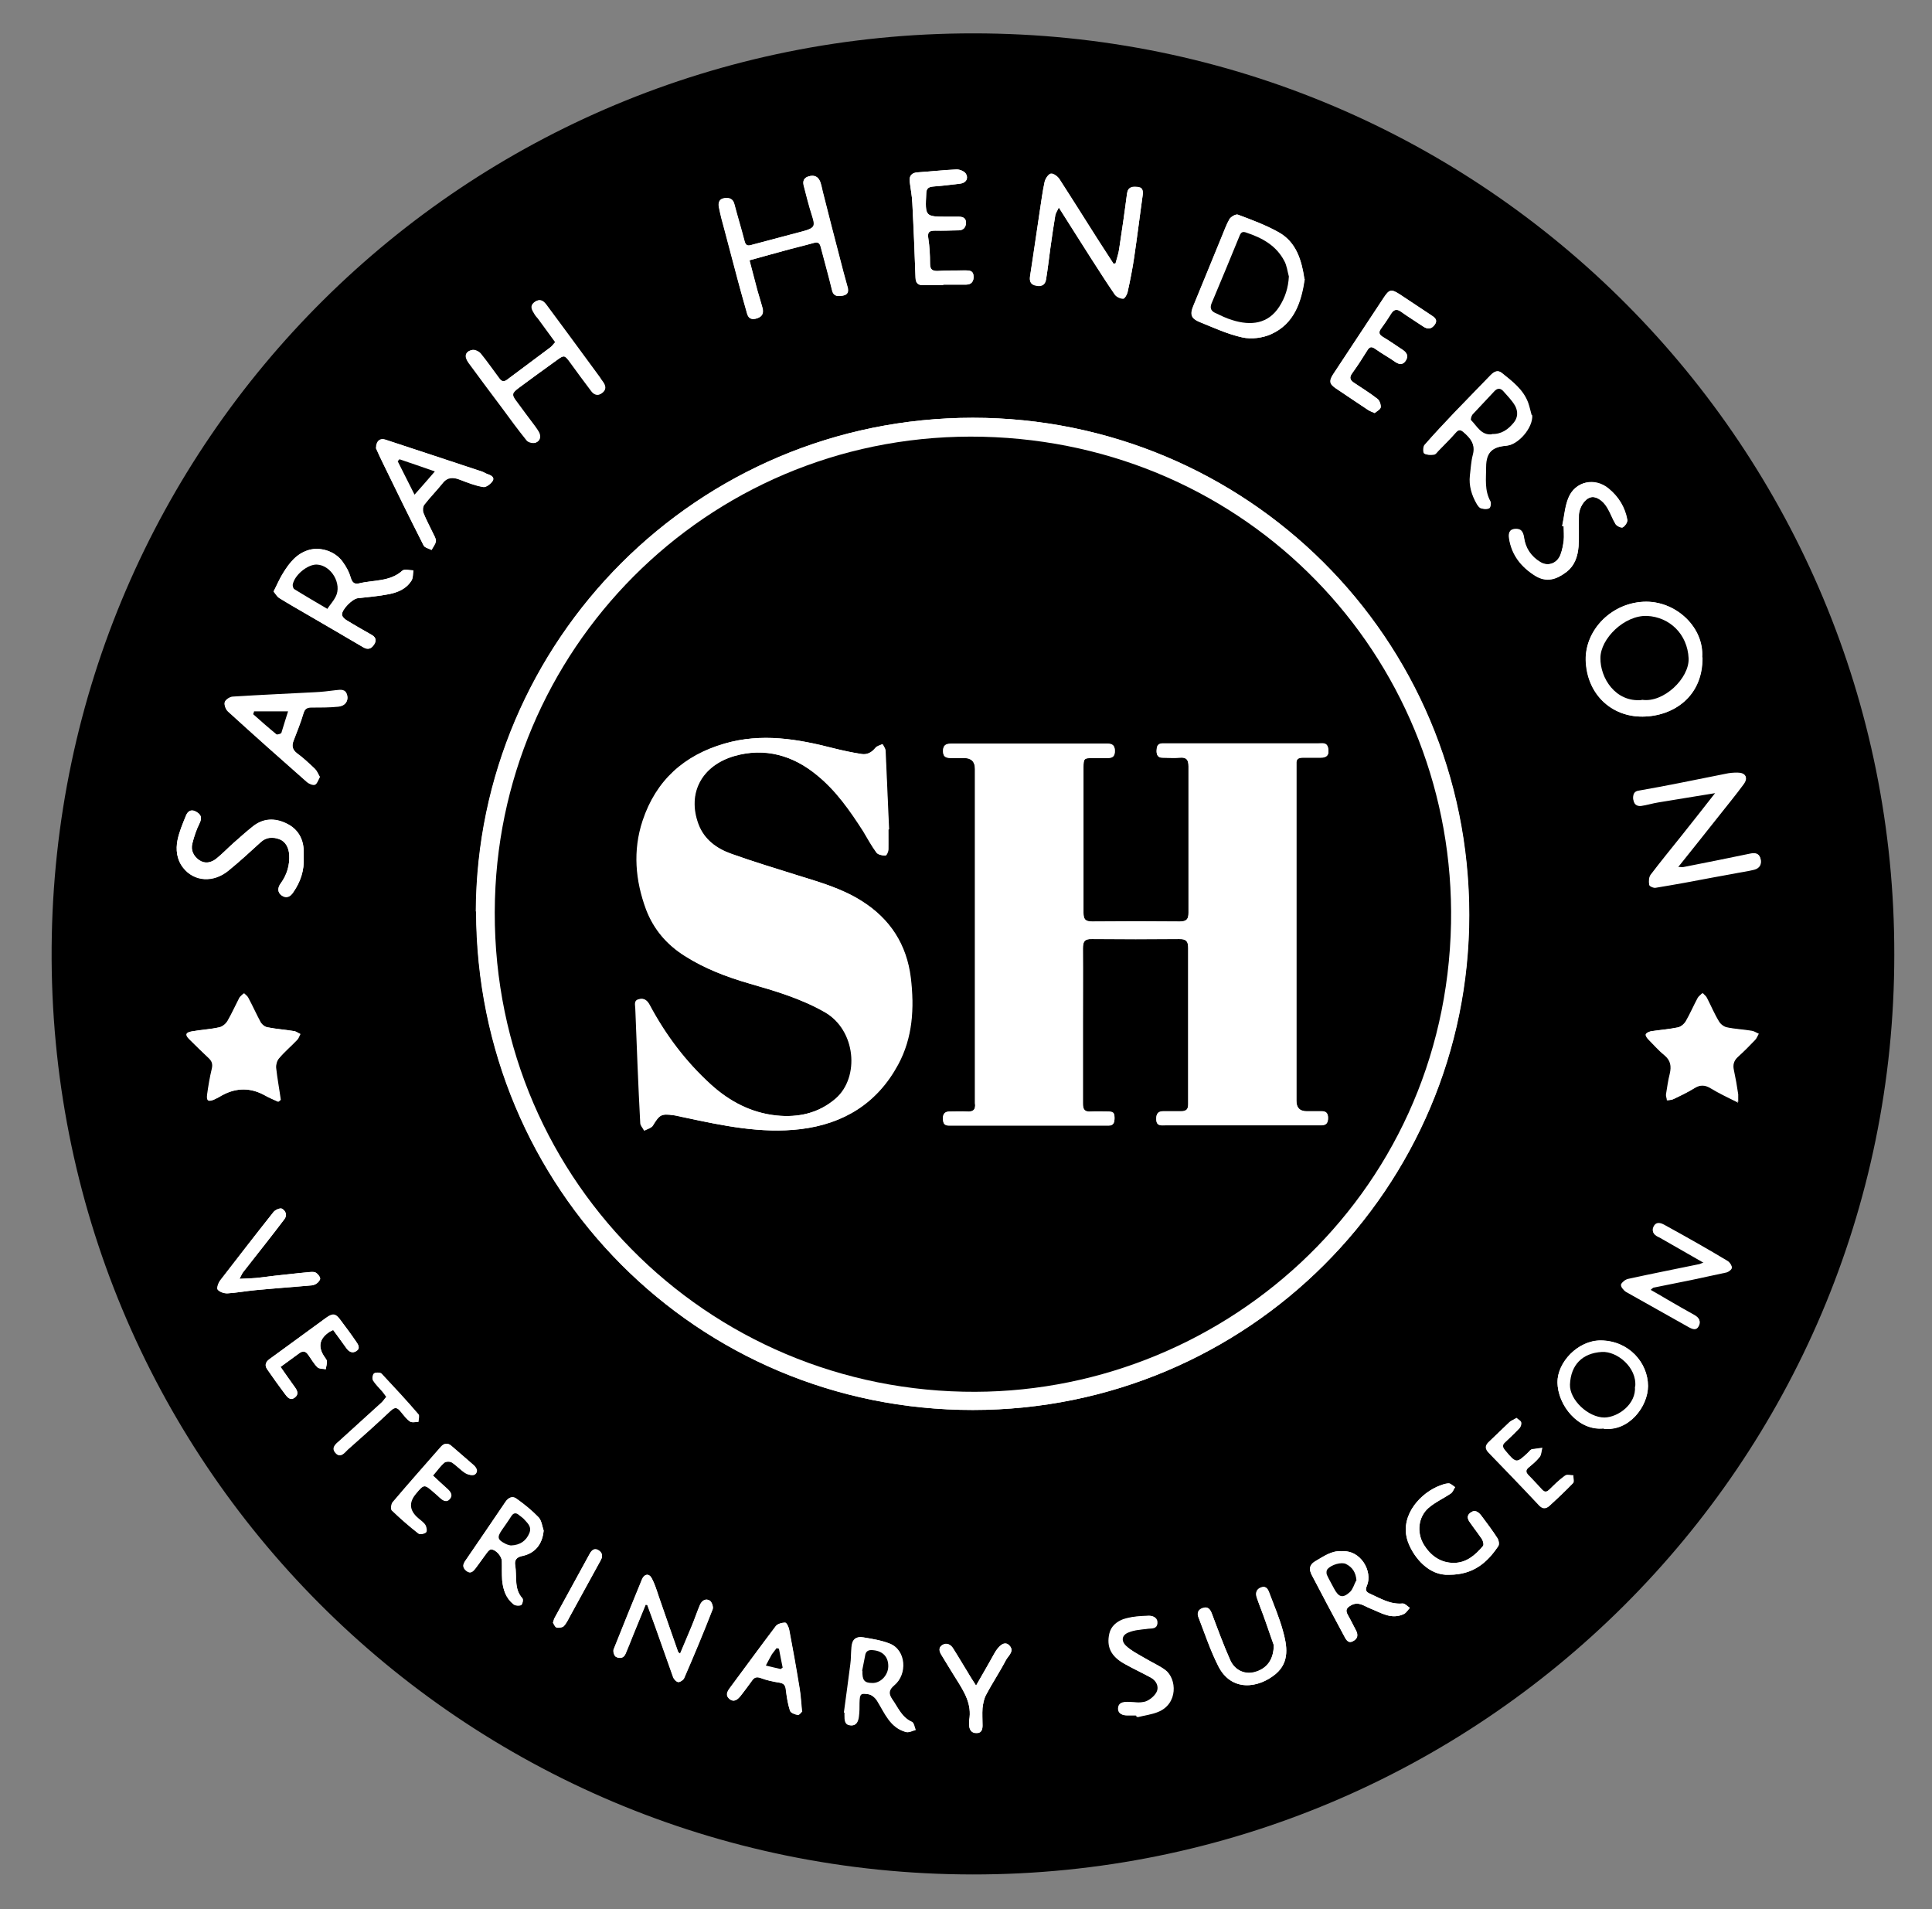 <?xml version="1.0" encoding="UTF-8"?>
<svg id="Layer_1" data-name="Layer 1" xmlns="http://www.w3.org/2000/svg" version="1.1" viewBox="0 0 666 658">
  <rect x="0" y="0" width="666" height="658" fill="#808080" stroke="none"/>
  <defs>
    <style>
      .cls-1 {
        fill: #000;
      }

      .cls-1, .cls-2 {
        stroke-width: 0px;
      }

      .cls-2 {
        fill: #fff;
      }
    </style>
  </defs>
  <circle class="cls-2" cx="335.4" cy="328.8" r="316"/>
  <g>
    <path class="cls-1" d="M653,329.1c0,175.4-142.6,317.2-317.8,317-175.9-.2-318.7-142.4-317.4-319.6C19.1,151.8,160.3,11.4,335.6,11.5c176.8,0,317.7,143.3,317.4,317.6ZM164.1,314.2c.2,95.5,76.3,171.9,171.2,171.8,94.8,0,171.1-76.5,171.1-170.6,0-95.7-77.1-171.4-171.1-171.4-95.1,0-170.9,76.9-171.3,170.2ZM599.2,380.1c0-1.5,0-2.2,0-2.9-.4-2.8-.9-5.6-1.5-8.4-.4-1.8,0-3.2,1.4-4.5,2-1.8,4-3.8,5.9-5.8.6-.6.9-1.5,1.3-2.2-.8-.3-1.6-.9-2.4-1-2.9-.5-5.8-.6-8.6-1.2-1-.2-2.2-1.1-2.7-2-1.6-2.6-2.8-5.5-4.2-8.2-.3-.6-.9-1-1.4-1.6-.5.5-1.1,1-1.5,1.6-1.4,2.7-2.6,5.4-4.1,8-.6,1-1.8,2-2.9,2.2-3,.6-6.1.9-9.1,1.3-.7.1-1.6.5-1.8,1-.2.4.4,1.3.9,1.8,1.8,1.9,3.5,3.8,5.5,5.4,2.2,1.8,2.5,3.9,1.9,6.4-.6,2.3-.9,4.7-1.3,7.1,0,.7.2,1.4.3,2.1.7-.1,1.5-.1,2.1-.4,2.4-1.2,4.8-2.3,7.1-3.7,2.1-1.4,3.8-1.3,6,0,2.8,1.7,5.8,3.1,9.4,4.9ZM95.9,379.7l.7-.6c-.6-3.7-1.2-7.3-1.6-11-.1-1.1.3-2.5,1-3.3,2-2.2,4.3-4.2,6.3-6.4.5-.5.8-1.4,1.1-2-.7-.3-1.4-.9-2.2-1-3-.5-6.1-.7-9.1-1.3-.9-.2-1.9-.9-2.4-1.7-1.6-2.8-2.9-5.6-4.3-8.5-.3-.6-.9-1-1.4-1.5-.5.5-1.1.9-1.5,1.5-1.4,2.7-2.6,5.4-4.1,8-.6,1-1.8,2-2.9,2.2-3.1.7-6.3.8-9.4,1.4-2.2.4-2.4,1.2-.9,2.7,2.2,2.2,4.4,4.3,6.6,6.4,1.2,1.1,1.6,2.1,1.2,3.8-.7,2.9-1.2,5.9-1.6,8.8-.3,2.3.3,2.7,2.5,1.7.9-.4,1.8-.9,2.6-1.4q7.5-4,14.8.1c1.4.8,2.9,1.4,4.4,2.1ZM384.6,90.7c-.2,0-.5.2-.7.2-1.8-2.8-3.7-5.7-5.5-8.5-4.4-6.9-8.7-13.8-13.1-20.6-.6-1-2.1-2.1-3-2-.9.1-1.9,1.7-2.2,2.8-.7,3.4-1.1,6.8-1.7,10.3-1.1,7.4-2.2,14.8-3.3,22.1-.3,1.7,0,2.9,2,3.3,1.9.4,3.2-.2,3.5-2.1.6-3.6,1-7.2,1.5-10.9.5-3.8,1.1-7.6,1.7-11.3.1-.7.6-1.4,1.2-2.6,3.9,6.2,7.5,11.9,11.1,17.5,2.7,4.2,5.3,8.4,8.2,12.5.5.8,1.9,1.3,2.9,1.4.5,0,1.3-1.3,1.5-2.2.9-4,1.7-8.1,2.3-12.2,1.1-7,1.9-14.1,2.9-21.2.2-1.6,0-2.7-1.8-2.8-1.8-.2-3.3,0-3.6,2.3-.8,6.3-1.7,12.6-2.7,19-.2,1.6-.8,3.2-1.2,4.8ZM591.7,273.1c-4.2,5.3-8.1,10.2-11.9,15.1-3.6,4.5-7.2,8.9-10.7,13.5-.6.8-.7,2.3-.5,3.4,0,.4,1.5,1.1,2.2.9,6.7-1.1,13.3-2.3,20-3.6,2.2-.4,4.4-.8,6.6-1.2,2.4-.5,4.9-.8,7.3-1.4,1.9-.5,2.7-1.9,2.2-3.8-.5-1.8-1.8-1.9-3.4-1.6-7.6,1.5-15.2,3.1-22.8,4.6-.6.1-1.2,0-2.3,0,4.9-6.1,9.5-11.9,14.1-17.7,2.9-3.7,5.9-7.3,8.6-11,1.6-2.2.7-3.8-2.1-3.8-1.3,0-2.7.2-4,.4-5.5,1.1-11,2.2-16.5,3.3-4.5.9-8.9,1.7-13.4,2.5-1.7.3-2.1,1.3-2,2.8.1,1.7,1.1,2.5,2.7,2.3,2-.3,3.9-.9,5.8-1.2,6.5-1.1,13-2.1,20.2-3.3ZM258.4,89.7c4.8-1.3,9.3-2.6,13.8-3.8,2.8-.8,5.6-1.4,8.4-2.2,1.4-.4,2,.2,2.3,1.5,1.3,5,2.7,9.9,3.9,14.9.6,2.3,2.2,2,3.7,1.8,1.7-.3,2-1.4,1.6-3-1-3.5-1.9-7-2.8-10.5-1.8-7.1-3.7-14.2-5.5-21.4-.4-1.4-.6-2.9-1.1-4.3-.7-1.8-2-2.5-4-1.9-1.7.5-2,1.7-1.7,3.1.9,3.5,1.8,7.1,2.9,10.5,1,3.3,1.2,4.2-3.1,5.3-5.9,1.6-11.8,3.1-17.7,4.7-1.3.4-2.1.4-2.5-1.3-1.1-4.3-2.4-8.4-3.5-12.7-.5-1.9-1.7-2.3-3.4-2.1-1.9.2-2.2,1.7-1.9,3.2.5,2.6,1.2,5.2,1.9,7.7,1.5,5.7,3,11.3,4.5,17,1.1,4,2.2,8,3.3,11.9.5,1.8,1.6,2.2,3.5,1.6,1.9-.6,2.2-1.8,1.8-3.5-.5-2.1-1.2-4.1-1.8-6.2-.9-3.4-1.8-6.8-2.7-10.3ZM449.7,96.2c-1-6.5-2.8-12.7-8.8-16.1-4.4-2.5-9.3-4.3-14.1-6.1-.7-.3-2.4.7-2.9,1.5-1.1,1.9-1.9,4.1-2.7,6.1-3.3,7.9-6.5,15.9-9.8,23.9-1.2,2.9-.8,4.3,2.2,5.5,4.8,1.9,9.6,4.2,14.7,5.3,3.1.7,7,.2,9.9-1.1,8-3.6,10.4-11,11.6-19ZM586.8,226.6c.7-10.1-8.6-19.1-19.2-19.2-11.7,0-21.2,9.6-20.9,20.1.3,11.6,8.7,19.6,19.6,19.5,10.7-.1,20.8-7,20.6-20.4ZM94.3,203.9c.7.8,1.1,1.7,1.9,2.2,2.9,1.8,5.8,3.5,8.8,5.2,6.7,3.9,13.5,7.8,20.2,11.8,1.6,1,2.8.5,3.8-1,1-1.6.4-2.6-1.1-3.4-2.8-1.6-5.6-3.2-8.4-4.9-.7-.4-1.5-1.2-1.6-1.9-.1-1.8,3.6-5.5,5.4-5.7,3.6-.4,7.3-.7,10.8-1.4,3.1-.6,6-1.8,7.7-4.6.6-.9.5-2.4.7-3.6-1.3,0-3.1-.5-3.8.1-4.4,3.9-10,3.1-15,4.4-1.5.4-2.3-.3-2.8-2-.5-2-1.6-3.9-2.8-5.5-2.6-3.6-7.5-5.1-11.4-4.1-4.4,1.2-6.9,4.4-9.1,8-1.2,1.9-2.1,4.1-3.3,6.4ZM191.4,118c-.6.6-1,1.2-1.6,1.7-5,3.7-10,7.4-15,11.2-1.2.9-2,.4-2.7-.6-2.1-2.8-4.1-5.7-6.3-8.4-.6-.8-2.1-1.5-3-1.3-2.3.5-2.7,2.1-1.1,4.4,3.8,5.2,7.7,10.4,11.6,15.6,2.8,3.7,5.5,7.5,8.4,11.1.6.7,2.3,1.1,3.1.8,1.5-.6,1.8-2.1,1-3.6-.4-.7-.9-1.4-1.4-2.1-2-2.7-4.1-5.4-6.1-8.2-2-2.6-1.9-3,.7-5,4.3-3.2,8.6-6.3,12.9-9.4,2.7-2,2.8-1.9,4.9.8,2.4,3.2,4.8,6.4,7.1,9.6,1,1.3,2.2,1.9,3.6.9,1.6-1.1,1.4-2.5.4-3.9-.4-.5-.8-1.1-1.1-1.6-3.6-4.9-7.2-9.8-10.8-14.7-2.5-3.3-4.9-6.7-7.4-10-1-1.4-2.2-2.6-4.1-1.3-2.1,1.4-.9,2.9,0,4.3.4.6.9,1.2,1.4,1.8,1.9,2.5,3.7,5.1,5.7,7.8ZM528,143.1c-.4-1.4-.7-2.9-1.2-4.3-1.7-4.6-5.5-7.4-9.1-10.3-1.4-1.1-2.6-.3-3.7.8-4.2,4.3-8.4,8.6-12.5,12.9-3.5,3.7-7,7.4-10.3,11.2-.5.6-.6,2.6-.1,2.9.8.6,2.2.5,3.3.4.5,0,1-.8,1.5-1.3,2-2.1,4.1-4.1,6-6.3.9-1,1.6-1.1,2.7-.2,2.4,2.1,4.2,4.3,3.3,7.9-.6,2.3-.7,4.7-1,7.1-.4,3.6.6,6.9,2.4,9.9.3.6.8,1.2,1.4,1.4.9.2,2,.3,2.7,0,.5-.3.7-1.8.4-2.4-2.1-3.8-1.5-7.7-1.5-11.8,0-5.6,2.7-7,7.2-7.4,3.9-.4,9-6.1,8.7-10.5ZM110.3,267.8c-.6-1-1-2.1-1.7-2.8-2-1.9-4-3.8-6.2-5.4-1.6-1.2-1.9-2.6-1.2-4.4,1.2-3.1,2.4-6.2,3.4-9.4.5-1.7,1.3-2.1,2.8-2.1,3.1,0,6.2,0,9.2-.3,2.3-.2,3.5-1.8,3.1-3.7-.5-2.3-2.2-2-4-1.8-2.4.3-4.8.6-7.2.7-9.4.5-18.8.9-28.2,1.5-1,0-2.5,1-2.8,1.8-.3.8.3,2.5,1.1,3.2,9,8.2,18.1,16.3,27.2,24.3.7.6,2.1,1.2,2.8.9.7-.3,1.1-1.6,1.7-2.7ZM104.7,295.6c0-.6,0-1.2,0-1.7,0-4.1-1.6-7.5-5-9.5-4-2.3-8.4-2.7-12.4.4-2.4,1.9-4.7,3.9-7,6-1.9,1.7-3.7,3.6-5.7,5.2-1.8,1.4-4,1.9-6,.5-1.9-1.3-2.9-3.4-2.3-5.7.6-2.4,1.4-4.8,2.5-7,.9-1.9.5-2.9-1.1-3.9-1.8-1.1-3-.2-3.6,1.3-1.1,2.7-2.3,5.5-2.9,8.4-.6,3.3-.3,6.7,1.9,9.5,3.8,4.9,10.5,5.3,15.7,1,3.8-3.1,7.4-6.4,11-9.7,2-1.9,4.3-1.9,6.5-1.1,2.2.8,3.2,3,3.4,5.4.2,3.6-.8,6.9-2.9,9.8-1,1.4-1.3,3.1.3,4.2,1.6,1.1,3,.5,4-1.1,2.5-3.6,3.8-7.5,3.6-11.9ZM129.6,154.4c.8,1.7,1.8,3.9,2.8,6,4.5,9.2,9.1,18.5,13.7,27.7.4.7,1.7,1,2.7,1.5.5-1,1.4-2,1.5-3.1,0-.9-.6-1.9-1-2.7-1.1-2.3-2.4-4.6-3.3-7-.3-.8-.2-2.2.3-2.8,2-2.6,4.3-4.9,6.3-7.4,1.7-2.2,3.7-2.1,6-1.2,2.6,1,5.3,2.1,8,2.5.9.2,2.5-1,3.2-2,.9-1.3-.4-2-1.6-2.4-.7-.2-1.3-.7-2-.9-11.1-3.7-22.2-7.4-33.3-11-1.8-.6-3.2.5-3.2,2.9ZM325.1,98.3c0,0,0-.1,0-.2,2.7,0,5.3,0,8,0,1.8,0,2.7-1.2,2.5-3-.1-1.8-1.5-1.9-2.9-1.9-3.2,0-6.3,0-9.5.2-2,0-2.6-.7-2.6-2.6,0-2.9-.2-5.8-.6-8.7-.3-2.1.4-2.6,2.3-2.6,2.7,0,5.5,0,8.2-.1,1.6,0,2.4-1,2.5-2.6,0-1.7-1.1-2.1-2.5-2.1-1.2,0-2.5,0-3.7,0-8,0-7.9,0-7.5-8.1,0-1.6.7-2.1,2.3-2.3,3.2-.2,6.3-.6,9.4-1,2-.2,3-1.8,1.9-3.5-.5-.8-2-1.4-3.1-1.4-4.5.2-9,.7-13.4,1-2.1.1-3.1,1.2-2.8,3.2.3,2.5.8,4.9.9,7.4.5,8.6.8,17.1,1.1,25.7,0,2,1,2.7,2.8,2.6,2.2,0,4.5,0,6.7,0ZM473.9,142.4c.7-.6,1.9-1.2,2.1-2,.1-.9-.4-2.4-1.1-2.9-2.6-2-5.3-3.7-8-5.5-1.4-.9-1.9-1.8-.7-3.4,1.8-2.5,3.5-5.1,5.1-7.7.8-1.4,1.5-1.6,2.9-.6,2.2,1.6,4.6,2.9,6.9,4.5,1.5,1,2.7.9,3.6-.6.9-1.5.3-2.6-1.1-3.6-2.3-1.5-4.5-3.1-6.9-4.5-1.3-.8-1.5-1.6-.6-2.8,1.2-1.7,2.4-3.4,3.5-5.2,1-1.5,2-1.7,3.5-.6,2.4,1.7,5,3.3,7.5,5,1.6,1.1,3,.9,4.1-.7,1.1-1.7-.3-2.5-1.5-3.3-3.5-2.3-6.9-4.6-10.4-6.9-3.1-2-3.8-1.9-5.8,1.1-5.8,8.7-11.5,17.5-17.3,26.2-1.5,2.3-1.3,3.4.9,5,3.7,2.5,7.4,5,11.2,7.5.5.4,1.2.6,2.2,1ZM222.5,553.1c.2,0,.5,0,.7.1.9,2.5,1.8,4.9,2.7,7.4,2.1,5.8,4.1,11.7,6.2,17.5.3.7,1.1,1.6,1.8,1.7.6,0,1.7-.7,2-1.4,3.4-7.8,6.7-15.7,9.8-23.7.3-.8-.3-2.6-1-3-1.4-.9-2.7.1-3.4,1.6-1,2.4-1.8,4.8-2.8,7.2-1.3,3.2-2.6,6.3-4,9.5-.5-.4-.7-.5-.7-.6-2.3-6.4-4.5-12.8-6.7-19.2-.7-2.1-1.4-4.3-2.4-6.2-.9-1.7-2.6-1.5-3.3.3-3.3,8-6.6,16.1-9.8,24.2-.3.7.2,2.3.8,2.6,1.2.6,2.6.6,3.3-1.1.9-2.1,1.8-4.3,2.6-6.4,1.4-3.5,2.9-7,4.3-10.5ZM568.6,444.6c.8-.5,1.1-1,1.5-1.1,4.3-.9,8.6-1.7,12.9-2.6,4-.8,8.1-1.6,12.1-2.6.7-.2,1.8-1,1.8-1.6,0-.7-.7-1.7-1.4-2.1-3.3-2-6.6-3.9-9.9-5.8-4-2.3-8-4.5-12-6.7-1.3-.7-2.8-1-3.6.7-.7,1.5,0,2.5,1.4,3.2.5.2,1,.5,1.5.8,4.7,2.7,9.4,5.4,14.5,8.3-.8.3-1.2.5-1.5.6-8.2,1.7-16.4,3.3-24.6,5.1-1,.2-2.1,1.1-2.5,1.9-.2.5.9,1.9,1.6,2.3,7.2,4.1,14.5,8.1,21.7,12.2,1.3.7,2.6,1.2,3.4-.4.8-1.5.2-2.6-1.3-3.5-3.1-1.7-6.2-3.5-9.3-5.3-2-1.2-4.1-2.4-6.4-3.7ZM538.5,181.2c.2,0,.4,0,.6.1,0,1.7.1,3.3,0,5-.2,1.6-.6,3.3-1.1,4.8-1.1,3-4.3,4.3-7,2.6-3.2-1.9-5.1-4.8-5.6-8.4-.3-2-1-3.2-3.1-3-2.2.1-2.2,1.9-2,3.3.9,5.7,4.2,9.8,9,12.8,3.9,2.4,7.3,1.2,10.6-1.2,2.9-2.2,4-5.5,4.3-8.9.2-3.5,0-7,.1-10.5,0-2.8,1.9-5.8,4-6.4,1.7-.5,4.1.8,5.8,3.5,1.1,1.8,1.8,3.9,2.9,5.7.4.7,2,1.4,2.5,1.1.8-.5,1.7-1.8,1.5-2.6-.8-4.3-3-7.9-6.4-10.7-4.8-4-11.5-2.6-13.9,3.2-1.2,3-1.4,6.3-2.1,9.5ZM291.1,590.3c0,.5,0,.8,0,1,0,1.5,0,3.3,2,3.4,2.1.2,2.6-1.5,2.8-3.1.2-1.6.2-3.2.2-4.7,0-3,.4-3.5,3.3-2.9,1.1.2,2.4,1.3,3,2.4,2.6,4.2,4.4,9.1,9.8,10.6,1,.3,2.2-.5,3.3-.7-.4-1-.6-2.5-1.3-2.8-3.5-1.6-4.7-5-6.8-7.8-1.4-1.9-1.3-3.2.7-4.8,4.6-3.8,4.1-12.2-1.6-14.4-2.8-1.1-5.9-1.6-8.9-2.1-2.7-.4-3.9.7-4.1,3.4-.2,2-.1,4-.4,6-.7,5.6-1.5,11.2-2.2,16.5ZM552.8,492.4c8.8,1,15.3-7.7,15.3-14.7,0-8-6.6-15.6-16.3-15.7-7.9,0-15,7.6-14.9,14.4,0,7.9,7.2,16.9,15.9,15.9ZM187.4,527.6c-.5-1.5-.7-3.4-1.7-4.5-2.3-2.4-5-4.5-7.7-6.5-1.4-1-2.8-.3-3.8,1.2-4.6,6.8-9.3,13.6-13.9,20.4-1,1.4-.7,2.4.6,3.4,1.4,1,2.2,0,2.9-.8,1.4-1.8,2.7-3.8,4.1-5.6.4-.5.9-1.1,1.4-1.1,1.6,0,3.7,2.3,3.7,4.1,0,2.2,0,4.3.1,6.5.3,3.2,1.3,6.2,3.9,8.3.6.5,1.9.6,2.6.3.5-.2.9-1.9.5-2.3-3.1-3.4-1.9-7.6-2.5-11.4-.3-1.7.4-2.8,2.3-3.2,4.5-.9,7-4,7.5-8.7ZM462.4,534.7c-3.3-.3-6.1,1.8-9.1,3.5-2,1.2-2.1,2.8-1.1,4.7,3.7,7,7.4,14.1,11.2,21.1.6,1.1,1.3,2.6,3,1.7,1.6-.9,1.8-2.2,1-3.8-.9-1.8-1.8-3.5-2.8-5.3-.9-1.6-.4-2.5,1.2-3.3,2.6-1.4,4.5.3,6.5,1.1,3.8,1.5,7.4,4,11.7,1.9.8-.4,1.3-1.4,2-2.1-.8-.5-1.7-1.6-2.5-1.5-4.3.4-7.7-1.8-11.3-3.4-1.4-.6-1.7-1.2-1-2.7,2.1-4.9-2.1-12.5-8.8-11.9ZM499.6,542.8c8.3,0,13.1-4.2,16.9-9.9.4-.6.2-2-.3-2.7-1.7-2.7-3.6-5.2-5.5-7.7-1-1.3-2.2-2.3-3.8-1.1-1.7,1.3-.7,2.7.2,3.9,1.2,1.8,2.6,3.4,3.8,5.3.4.6.7,1.9.3,2.3-2.6,3.1-5.7,5.8-10,5.8-4.6,0-8-2.5-10.4-6.3-2.5-4.2-1.9-9.5,1.6-12.6,2.3-2,5.2-3.3,7.7-5,.7-.5,1-1.5,1.5-2.2-.8-.5-1.6-1.4-2.3-1.3-1.4.1-2.7.7-4,1.2-6.5,2.9-13.3,10.9-9.7,19.6,1.9,4.7,6.9,11.1,14,10.7ZM276.5,589.9c-.3-3-.4-5.4-.8-7.8-1.1-6.8-2.3-13.5-3.6-20.3-.2-.9-.9-2.4-1.4-2.5-1,0-2.6.4-3.2,1.2-5.4,7.1-10.6,14.3-15.9,21.4-.9,1.3-1.5,2.6-.1,3.7,1.6,1.3,2.8.2,3.8-1,1.3-1.7,2.6-3.4,3.9-5.2.8-1.2,1.6-1.5,3.1-1,2.1.8,4.3,1.2,6.5,1.6,1.7.3,2.1,1.1,2.2,2.7.2,2.4.6,4.8,1.4,7,.2.7,1.7,1.3,2.7,1.4.5,0,1.2-1,1.5-1.2ZM439.1,567c0,5.2-2.5,8.3-6.6,9.4-3.3.9-6.8-.6-8.4-4.1-2.3-5.3-4.3-10.7-6.4-16.2-.6-1.5-1.4-2.3-3-1.8-1.5.5-2.2,1.7-1.6,3.1,2.2,5.7,4.2,11.6,6.9,17,4.5,8.8,13.8,7.6,19.8,2.6,4.8-4.1,3.9-9.7,2.4-15-1.2-4.4-3-8.6-4.6-12.8-.5-1.3-1.1-2.6-2.8-2-1.8.6-2.1,2-1.5,3.7.9,2.6,2,5.2,2.9,7.9,1.1,3.2,2.2,6.4,2.9,8.3ZM82.5,440.8c.6-1.1.8-1.6,1.1-2.1,2.6-3.4,5.3-6.8,8-10.2,2.1-2.8,4.3-5.5,6.4-8.3,1.1-1.4.4-2.9-.9-3.6-.6-.3-2.2.4-2.8,1.1-6.2,7.8-12.3,15.7-18.4,23.6-.7.9-1.3,2.7-.9,3.2.6.8,2.2,1.4,3.4,1.3,3.2-.2,6.4-.8,9.6-1.1,6.3-.6,12.6-1.1,18.8-1.6.8,0,1.7-.3,2.3-.7.6-.4,1.3-1.3,1.2-1.8-.1-.7-.9-1.6-1.6-2-.7-.3-1.6-.2-2.4-.1-3.8.4-7.6.8-11.4,1.2-2.2.3-4.4.6-6.7.8-1.8.2-3.5.2-5.8.3ZM391.7,591.3c0,.2,0,.3.1.5,2.4-.6,4.9-.9,7.1-1.8,7-2.8,6.6-11.5,2.5-14.5-2.1-1.5-4.6-2.6-6.9-4-2.3-1.4-4.7-2.6-6.6-4.3-1.8-1.7-1.4-3.6.8-4.6,2.1-.9,4.6-1,6.9-1.3,1.4-.2,2.9,0,3.1-1.8.2-1.9-1.3-2.6-2.7-2.6-3,.1-6,.3-8.8,1.2-2.1.8-4.2,2.3-4.8,5-1,4.5.5,7.8,5.2,10.4,3,1.7,6.1,3.1,9,4.7,2,1.1,3,3.1,2.1,5-.7,1.4-2.4,2.8-3.9,3.3-1.9.6-4.1.2-6.1.1-1.7,0-3.2.3-3.3,2.2-.1,1.8,1.3,2.3,2.8,2.4,1.1,0,2.2,0,3.2,0ZM114.8,458.4c1.6,2.1,3,4.1,4.5,6.2.9,1.3,2.1,2.1,3.6,1.1,1.5-1,.5-2.2-.2-3.3-1.7-2.5-3.5-4.9-5.3-7.3-1.7-2.2-2.7-2.4-5-.8-6.5,4.7-13,9.5-19.6,14.3-1.3,1-1.6,2.1-.7,3.4,2,2.9,4,5.7,6.1,8.5.8,1.1,1.9,2.5,3.5,1.2,1.5-1.2.7-2.5-.2-3.7-1.6-2.2-3.1-4.4-4.8-6.8,2.3-1.7,4.3-3.1,6.3-4.6,1.4-1.1,2.4-.9,3.3.5,1,1.4,1.9,3,3.1,4.2.6.6,1.9.5,2.9.7.1-.9.4-1.8.4-2.7,0-.5-.5-1-.8-1.5q-3.6-5.2,1.7-8.7c.3-.2.6-.3,1.2-.6ZM149.2,508.5c1.4-1.6,2.4-3.1,3.8-4.3.6-.5,2-.5,2.7-.1,1.7,1.1,3,2.6,4.7,3.7.9.5,2.6.9,3.2.4,1.3-1.1.4-2.4-.7-3.4-2.4-2.2-4.9-4.2-7.4-6.4-1.2-1.1-2.4-1-3.5.2-5.6,6.4-11.2,12.7-16.7,19.2-.5.6-.7,2.4-.3,2.8,2.9,2.8,6,5.5,9.2,8,.5.4,2.1,0,2.5-.4.4-.5.2-1.9-.2-2.5-.6-.9-1.7-1.6-2.5-2.4q-4.6-3.9-.8-8.4c2.9-3.4,3-3.4,6.4-.4.6.5,1.3,1.1,1.9,1.7,1,.9,2.3,1.8,3.4.5,1.1-1.3.3-2.5-.8-3.5-1.6-1.5-3.3-3-5.1-4.7ZM522.5,488.9c-.8.5-1.5.8-2,1.2-2.4,2.3-4.8,4.6-7.2,6.9-1.2,1.1-1.2,2.3,0,3.4,5.9,6.1,11.7,12.3,17.6,18.4,1.1,1.1,2.2,1.2,3.3.2,2.7-2.5,5.5-5.1,8.1-7.8.5-.5,0-1.8.1-2.7-.9,0-2.1-.4-2.7,0-1.9,1.4-3.6,3.2-5.4,4.8-.9.9-1.7,1.2-2.7.1-1.6-1.7-3.1-3.4-4.8-5.1-.9-1-.7-1.7.2-2.5,1.3-1.1,2.7-2.3,3.8-3.6.6-.8.6-2.1.9-3.2-1.2.2-2.4.3-3.6.5-.3,0-.6.5-.9.8-4.4,4.2-4.5,4.2-8.4-.5-.9-1.1-.9-1.8.1-2.7,1.7-1.6,3.4-3.2,5-4.9.4-.5.7-1.4.5-2-.2-.6-1-.9-1.6-1.5ZM336.5,581c-1.2-1.8-2-3-2.7-4.3-1.7-2.8-3.4-5.7-5.2-8.5-.9-1.5-2.4-2.1-3.8-1.2-1.4.9-.9,2.3-.2,3.5,1.7,2.7,3.3,5.5,5.1,8.3,2.7,4.3,5.4,8.6,4.4,14.1,0,.6,0,1.2,0,1.7,0,1.5.7,2.6,2.4,2.7,1.8,0,2.2-1.2,2.2-2.6,0-2-.1-4,0-6,.2-1.6.5-3.3,1.3-4.7,2.2-4,4.7-7.8,6.8-11.9.8-1.5,3.2-3.2.9-5.2-1.4-1.2-3.3,0-5,3.1-1.9,3.5-3.9,6.9-6.2,10.9ZM133.2,481.6c-.7.8-1.2,1.4-1.7,2-4.7,4.3-9.5,8.6-14.2,12.9-1.3,1.2-3.1,2.5-1.5,4.3,1.6,1.9,3,0,4.1-1.1,5-4.4,9.9-8.8,14.8-13.4,1.6-1.5,2.4-1.1,3.6.3,1,1.2,2,2.5,3.2,3.4.6.5,1.9.1,2.8.1,0-.9.4-2.1,0-2.6-4.1-4.8-8.4-9.4-12.7-14-.4-.5-2.1-.5-2.5-.1-.5.4-.7,1.9-.3,2.5.8,1.4,2.1,2.5,3.2,3.8.5.5.9,1.1,1.4,1.9ZM190.6,559.3c.3.5.7,1.5,1.2,1.7.7.2,2,0,2.5-.4.9-.9,1.5-2.2,2.1-3.3,3.6-6.5,7.1-13,10.7-19.5.8-1.5.5-2.6-.8-3.4-1.3-.8-2.3-.1-3,1.2-4,7.4-8.1,14.7-12.1,22.1-.2.4-.3.9-.6,1.7Z"/>
    <path class="cls-2" d="M164.1,314.2c.4-93.3,76.3-170.2,171.3-170.2,94,0,171.1,75.6,171.1,171.4,0,94.1-76.4,170.6-171.1,170.6-95,0-171-76.4-171.2-171.8ZM332.1,479.7c87.7,1.9,166.4-66.6,168.1-161.5,1.6-88.9-66.3-163.2-157.1-167.5-92.5-4.5-167.5,66.4-172.3,154.9-5.2,95.2,68.8,172.3,161.3,174.1Z"/>
    <path class="cls-2" d="M599.2,380.1c-3.6-1.8-6.6-3.2-9.4-4.9-2.1-1.3-3.8-1.4-6,0-2.2,1.4-4.7,2.6-7.1,3.7-.6.3-1.4.3-2.1.4,0-.7-.4-1.4-.3-2.1.4-2.4.7-4.8,1.3-7.1.6-2.6.3-4.6-1.9-6.4-2-1.6-3.7-3.6-5.5-5.4-.5-.5-1.1-1.4-.9-1.8.2-.5,1.1-.9,1.8-1,3-.5,6.1-.7,9.1-1.3,1.1-.2,2.3-1.2,2.9-2.2,1.5-2.6,2.7-5.4,4.1-8,.3-.6,1-1,1.5-1.6.5.5,1.1,1,1.4,1.6,1.4,2.7,2.7,5.6,4.2,8.2.5.9,1.7,1.8,2.7,2,2.8.6,5.8.8,8.6,1.2.8.1,1.6.6,2.4,1-.4.7-.7,1.6-1.3,2.2-1.9,2-3.8,4-5.9,5.8-1.4,1.3-1.8,2.6-1.4,4.5.6,2.8,1,5.6,1.5,8.4.1.7,0,1.4,0,2.9Z"/>
    <path class="cls-2" d="M95.9,379.7c-1.5-.7-3-1.3-4.4-2.1q-7.4-4.1-14.8-.1c-.9.5-1.7,1-2.6,1.4-2.2,1-2.8.6-2.5-1.7.4-3,.9-5.9,1.6-8.8.4-1.6,0-2.7-1.2-3.8-2.3-2.1-4.5-4.2-6.6-6.4-1.5-1.6-1.3-2.4.9-2.7,3.1-.5,6.3-.7,9.4-1.4,1.1-.2,2.3-1.2,2.9-2.2,1.5-2.6,2.7-5.4,4.1-8,.3-.6,1-1,1.5-1.5.5.5,1.1.9,1.4,1.5,1.5,2.8,2.8,5.7,4.3,8.5.5.8,1.5,1.6,2.4,1.7,3,.6,6.1.8,9.1,1.3.8.1,1.4.7,2.2,1-.4.7-.6,1.5-1.1,2-2.1,2.2-4.4,4.1-6.3,6.4-.7.8-1.1,2.2-1,3.3.4,3.7,1.1,7.3,1.6,11l-.7.6Z"/>
    <path class="cls-2" d="M384.6,90.7c.4-1.6,1-3.2,1.2-4.8.9-6.3,1.9-12.6,2.7-19,.3-2.4,1.8-2.5,3.6-2.3,1.8.2,2,1.2,1.8,2.8-1,7.1-1.9,14.1-2.9,21.2-.6,4.1-1.4,8.1-2.3,12.2-.2.8-1,2.2-1.5,2.2-1,0-2.3-.6-2.9-1.4-2.8-4.1-5.5-8.3-8.2-12.5-3.6-5.7-7.2-11.3-11.1-17.5-.6,1.2-1,1.9-1.2,2.6-.6,3.8-1.2,7.5-1.7,11.3-.5,3.6-.9,7.2-1.5,10.9-.3,1.9-1.6,2.5-3.5,2.1-2-.4-2.2-1.6-2-3.3,1.2-7.4,2.2-14.8,3.3-22.1.5-3.4.9-6.9,1.7-10.3.2-1.1,1.3-2.7,2.2-2.8.9-.1,2.4,1,3,2,4.5,6.8,8.7,13.8,13.1,20.6,1.8,2.8,3.6,5.7,5.5,8.5.2,0,.5-.2.7-.2Z"/>
    <path class="cls-2" d="M591.7,273.1c-7.2,1.2-13.7,2.2-20.2,3.3-1.9.3-3.8,1-5.8,1.2-1.5.2-2.5-.6-2.7-2.3-.1-1.5.3-2.6,2-2.8,4.5-.8,8.9-1.6,13.4-2.5,5.5-1.1,11-2.2,16.5-3.3,1.3-.3,2.6-.4,4-.4,2.8,0,3.7,1.6,2.1,3.8-2.7,3.8-5.7,7.4-8.6,11-4.6,5.8-9.2,11.6-14.1,17.7,1.1,0,1.7.2,2.3,0,7.6-1.5,15.2-3,22.8-4.6,1.5-.3,2.9-.2,3.4,1.6.5,1.9-.3,3.4-2.2,3.8-2.4.6-4.9.9-7.3,1.4-2.2.4-4.4.8-6.6,1.2-6.7,1.2-13.3,2.5-20,3.6-.7.1-2.2-.5-2.2-.9-.2-1.1-.1-2.6.5-3.4,3.5-4.6,7.1-9,10.7-13.5,3.9-4.9,7.7-9.7,11.9-15.1Z"/>
    <path class="cls-2" d="M258.4,89.7c.9,3.5,1.8,6.9,2.7,10.3.6,2.1,1.2,4.1,1.8,6.2.4,1.6,0,2.8-1.8,3.5-1.8.6-2.9.2-3.5-1.6-1.2-4-2.3-7.9-3.3-11.9-1.5-5.7-3-11.3-4.5-17-.7-2.6-1.4-5.1-1.9-7.7-.3-1.5,0-2.9,1.9-3.2,1.6-.2,2.9.1,3.4,2.1,1.1,4.2,2.4,8.4,3.5,12.7.4,1.6,1.2,1.7,2.5,1.3,5.9-1.6,11.8-3.1,17.7-4.7,4.3-1.2,4.2-2.1,3.1-5.3-1.1-3.5-2-7-2.9-10.5-.4-1.4,0-2.6,1.7-3.1,2-.6,3.3.1,4,1.9.5,1.4.7,2.9,1.1,4.3,1.8,7.1,3.6,14.3,5.5,21.4.9,3.5,1.8,7,2.8,10.5.5,1.6.1,2.7-1.6,3-1.5.2-3.2.5-3.7-1.8-1.2-5-2.6-9.9-3.9-14.9-.3-1.3-.9-1.9-2.3-1.5-2.8.8-5.6,1.5-8.4,2.2-4.5,1.2-9.1,2.5-13.8,3.8Z"/>
    <path class="cls-2" d="M449.7,96.2c-1.2,7.9-3.6,15.4-11.6,19-2.9,1.3-6.8,1.8-9.9,1.1-5-1.1-9.8-3.3-14.7-5.3-2.9-1.2-3.4-2.6-2.2-5.5,3.3-7.9,6.5-15.9,9.8-23.9.9-2.1,1.6-4.2,2.7-6.1.5-.8,2.2-1.8,2.9-1.5,4.8,1.8,9.6,3.6,14.1,6.1,6,3.4,7.9,9.5,8.8,16.1ZM444.3,95.3c-.5-1.8-.7-3.8-1.6-5.4-2.8-5.2-7.5-7.9-13-9.7-1.4-.4-1.9-.1-2.4,1.1-3.2,7.8-6.4,15.6-9.7,23.4-.7,1.6,0,2.6,1.4,3.2,1.9.8,3.8,1.8,5.7,2.4,6.6,2,12.5,1.3,16.3-4.6,2-3.1,3.1-6.6,3.3-10.4Z"/>
    <path class="cls-2" d="M586.8,226.6c.2,13.3-9.9,20.3-20.6,20.4-10.9.1-19.3-7.9-19.6-19.5-.2-10.5,9.2-20.1,20.9-20.1,10.6,0,19.9,9.1,19.2,19.2ZM565.9,241.3c7.4,1.2,16.4-7.5,16.1-14.3-.4-8.4-6.4-14.3-14.3-14.6-7.8-.4-16.1,7.9-16.1,14.5,0,6.8,5.2,15.3,14.2,14.5Z"/>
    <path class="cls-2" d="M94.3,203.9c1.2-2.4,2.1-4.5,3.3-6.4,2.2-3.5,4.7-6.8,9.1-8,3.9-1,8.8.5,11.4,4.1,1.2,1.7,2.2,3.6,2.8,5.5.5,1.7,1.3,2.3,2.8,2,5.1-1.2,10.7-.5,15-4.4.7-.7,2.5-.1,3.8-.1-.2,1.2,0,2.6-.7,3.6-1.8,2.7-4.7,4-7.7,4.6-3.6.7-7.2,1-10.8,1.4-1.8.2-5.6,3.9-5.4,5.7,0,.7.9,1.5,1.6,1.9,2.7,1.7,5.6,3.3,8.4,4.9,1.5.8,2,1.9,1.1,3.4-.9,1.5-2.1,2-3.8,1-6.7-3.9-13.5-7.9-20.2-11.8-2.9-1.7-5.9-3.4-8.8-5.2-.7-.5-1.2-1.4-1.9-2.2ZM112.9,209.9c1.1-1.6,2.1-2.8,2.9-4.2,2.4-4.4-1.5-10.9-6.5-11.1-3.2-.1-7.9,3.7-8.3,7,0,.5.2,1.3.6,1.5,3.7,2.3,7.5,4.5,11.4,6.8Z"/>
    <path class="cls-2" d="M191.4,118c-2-2.7-3.8-5.2-5.7-7.8-.4-.6-1-1.1-1.4-1.8-.8-1.4-2-2.8,0-4.3,2-1.3,3.1-.1,4.1,1.3,2.5,3.3,5,6.7,7.4,10,3.6,4.9,7.2,9.8,10.8,14.7.4.5.8,1.1,1.1,1.6,1,1.4,1.2,2.8-.4,3.9-1.4,1-2.7.4-3.6-.9-2.4-3.2-4.8-6.4-7.1-9.6-2-2.8-2.2-2.8-4.9-.8-4.3,3.1-8.6,6.2-12.9,9.4-2.7,2-2.7,2.3-.7,5,2,2.7,4.1,5.5,6.1,8.2.5.7,1,1.3,1.4,2.1.8,1.5.5,3-1,3.6-.8.3-2.5,0-3.1-.8-2.9-3.6-5.7-7.4-8.4-11.1-3.9-5.2-7.8-10.4-11.6-15.6-1.6-2.2-1.2-3.9,1.1-4.4.9-.2,2.4.5,3,1.3,2.2,2.7,4.2,5.6,6.3,8.4.7,1,1.5,1.4,2.7.6,5-3.7,10-7.4,15-11.2.6-.4,1-1,1.6-1.7Z"/>
    <path class="cls-2" d="M528,143.1c.3,4.5-4.8,10.2-8.7,10.5-4.5.4-7.2,1.8-7.2,7.4,0,4.1-.7,8,1.5,11.8.3.6,0,2.1-.4,2.4-.6.4-1.8.3-2.7,0-.5-.1-1-.8-1.4-1.4-1.8-3.1-2.8-6.4-2.4-9.9.3-2.4.4-4.8,1-7.1,1-3.6-.8-5.8-3.3-7.9-1.1-.9-1.7-.9-2.7.2-1.9,2.2-4,4.2-6,6.3-.5.5-.9,1.2-1.5,1.3-1.1.1-2.5.1-3.3-.4-.4-.3-.4-2.3.1-2.9,3.3-3.8,6.8-7.5,10.3-11.2,4.1-4.3,8.4-8.6,12.5-12.9,1.1-1.1,2.3-1.9,3.7-.8,3.6,2.9,7.4,5.7,9.1,10.3.5,1.4.8,2.8,1.2,4.3ZM514.3,149.7c3.3.2,5.5-1.6,7.5-3.9,1.5-1.8,1.5-4,.5-5.8-1.1-1.9-2.7-3.6-4.2-5.2-1-1.1-2-.9-3,.2-2.5,2.7-5.1,5.3-7.5,8-.4.5-.8,1.6-.5,1.9,2.1,2.1,3.5,5.3,7.2,4.9Z"/>
    <path class="cls-2" d="M110.3,267.8c-.6,1.1-1,2.4-1.7,2.7-.7.3-2.1-.3-2.8-.9-9.1-8-18.2-16.1-27.2-24.3-.8-.7-1.4-2.3-1.1-3.2.3-.9,1.8-1.8,2.8-1.8,9.4-.6,18.8-1,28.2-1.5,2.4-.1,4.8-.4,7.2-.7,1.7-.2,3.4-.4,4,1.8.4,1.9-.8,3.5-3.1,3.7-3.1.3-6.2.3-9.2.3-1.5,0-2.3.4-2.8,2.1-.9,3.2-2.2,6.2-3.4,9.4-.7,1.8-.4,3.1,1.2,4.4,2.2,1.7,4.2,3.5,6.2,5.4.7.7,1.1,1.7,1.7,2.8ZM87.5,245.2c0,.3-.2.6-.3.9,2.7,2.3,5.3,4.7,8,6.9.3.2,1.6-.1,1.7-.5.9-2.4,1.6-4.9,2.3-7.4h-11.8Z"/>
    <path class="cls-2" d="M104.7,295.6c.2,4.4-1.1,8.3-3.6,11.9-1.1,1.5-2.5,2.2-4,1.1-1.6-1.1-1.4-2.8-.3-4.2,2.1-2.9,3.1-6.2,2.9-9.8-.1-2.4-1.2-4.6-3.4-5.4-2.2-.8-4.5-.8-6.5,1.1-3.6,3.3-7.2,6.6-11,9.7-5.2,4.3-11.9,3.9-15.7-1-2.2-2.8-2.6-6.2-1.9-9.5.6-2.9,1.8-5.7,2.9-8.4.6-1.5,1.8-2.4,3.6-1.3,1.7,1,2,2.1,1.1,3.9-1.1,2.2-1.9,4.6-2.5,7-.6,2.3.4,4.3,2.3,5.7,2,1.4,4.2,1,6-.5,2-1.6,3.8-3.5,5.7-5.2,2.3-2,4.6-4.1,7-6,4-3.1,8.4-2.7,12.4-.4,3.4,2,5.1,5.4,5,9.5,0,.6,0,1.2,0,1.7Z"/>
    <path class="cls-2" d="M129.6,154.4c0-2.4,1.4-3.5,3.2-2.9,11.1,3.7,22.2,7.3,33.3,11,.7.2,1.3.7,2,.9,1.2.4,2.5,1.1,1.6,2.4-.7,1-2.2,2.2-3.2,2-2.7-.5-5.4-1.5-8-2.5-2.3-.9-4.3-1-6,1.2-2,2.5-4.3,4.9-6.3,7.4-.5.6-.6,2-.3,2.8,1,2.4,2.2,4.6,3.3,7,.4.9,1.1,1.9,1,2.7-.1,1.1-1,2-1.5,3.1-.9-.5-2.3-.7-2.7-1.5-4.7-9.2-9.2-18.4-13.7-27.7-1.1-2.2-2.1-4.3-2.8-6ZM149.9,162.5c-4.5-1.5-8.4-2.9-12.2-4.2-.2.2-.4.5-.6.7,1.8,3.7,3.7,7.3,5.8,11.5,2.5-2.8,4.5-5.2,7-8Z"/>
    <path class="cls-2" d="M325.1,98.3c-2.2,0-4.5,0-6.7,0-1.8,0-2.7-.6-2.8-2.6-.3-8.6-.7-17.1-1.1-25.7-.1-2.5-.6-4.9-.9-7.4-.2-2.1.8-3.1,2.8-3.2,4.5-.3,8.9-.8,13.4-1,1,0,2.5.6,3.1,1.4,1.1,1.7,0,3.3-1.9,3.5-3.1.4-6.3.7-9.4,1-1.5.1-2.2.7-2.3,2.3-.4,8.1-.4,8.1,7.5,8.1,1.2,0,2.5,0,3.7,0,1.4,0,2.5.4,2.5,2.1,0,1.6-.9,2.5-2.5,2.6-2.7,0-5.5.2-8.2.1-2,0-2.7.5-2.3,2.6.5,2.9.6,5.8.6,8.7,0,1.9.6,2.7,2.6,2.6,3.2-.2,6.3-.1,9.5-.2,1.4,0,2.8,0,2.9,1.9.1,1.8-.7,3-2.5,3-2.7,0-5.3,0-8,0,0,0,0,.1,0,.2Z"/>
    <path class="cls-2" d="M473.9,142.4c-1-.5-1.6-.7-2.2-1-3.7-2.5-7.5-5-11.2-7.5-2.3-1.5-2.5-2.6-.9-5,5.8-8.7,11.5-17.5,17.3-26.2,2-3.1,2.7-3.2,5.8-1.1,3.5,2.3,6.9,4.6,10.4,6.9,1.2.8,2.6,1.6,1.5,3.3-1,1.6-2.4,1.9-4.1.7-2.5-1.7-5-3.2-7.5-5-1.5-1.1-2.5-.9-3.5.6-1.1,1.8-2.2,3.5-3.5,5.2-.9,1.2-.7,2,.6,2.8,2.3,1.4,4.6,3,6.9,4.5,1.4.9,2,2,1.1,3.6-.9,1.5-2.1,1.6-3.6.6-2.2-1.6-4.7-2.9-6.9-4.5-1.4-1-2.1-.8-2.9.6-1.6,2.6-3.3,5.2-5.1,7.7-1.2,1.6-.7,2.5.7,3.4,2.7,1.8,5.5,3.5,8,5.5.7.6,1.2,2,1.1,2.9-.1.8-1.4,1.3-2.1,2Z"/>
    <path class="cls-2" d="M222.5,553.1c-1.4,3.5-2.9,7-4.3,10.5-.9,2.1-1.8,4.3-2.6,6.4-.7,1.7-2.2,1.7-3.3,1.1-.6-.3-1.1-1.9-.8-2.6,3.2-8.1,6.5-16.1,9.8-24.2.8-1.8,2.4-2.1,3.3-.3,1.1,1.9,1.7,4.1,2.4,6.2,2.3,6.4,4.5,12.8,6.7,19.2,0,.1.2.2.7.6,1.4-3.3,2.7-6.4,4-9.5,1-2.4,1.8-4.8,2.8-7.2.6-1.5,1.9-2.5,3.4-1.6.7.5,1.4,2.2,1,3-3.1,7.9-6.4,15.8-9.8,23.7-.3.7-1.3,1.4-2,1.4-.6,0-1.5-.9-1.8-1.7-2.1-5.8-4.1-11.7-6.2-17.5-.9-2.5-1.8-4.9-2.7-7.4-.2,0-.5,0-.7-.1Z"/>
    <path class="cls-2" d="M568.6,444.6c2.3,1.4,4.3,2.6,6.4,3.7,3.1,1.8,6.2,3.6,9.3,5.3,1.5.8,2.1,2,1.3,3.5-.8,1.6-2.1,1.1-3.4.4-7.2-4.1-14.5-8.1-21.7-12.2-.8-.5-1.9-1.9-1.6-2.3.4-.9,1.5-1.7,2.5-1.9,8.2-1.8,16.4-3.4,24.6-5.1.4,0,.7-.3,1.5-.6-5.1-2.9-9.8-5.6-14.5-8.3-.5-.3-1-.6-1.5-.8-1.4-.7-2.1-1.7-1.4-3.2.8-1.7,2.3-1.4,3.6-.7,4,2.2,8,4.4,12,6.7,3.3,1.9,6.7,3.8,9.9,5.8.7.4,1.4,1.4,1.4,2.1,0,.6-1.1,1.4-1.8,1.6-4,.9-8.1,1.7-12.1,2.6-4.3.9-8.6,1.7-12.9,2.6-.4,0-.8.5-1.5,1.1Z"/>
    <path class="cls-2" d="M538.5,181.2c.7-3.2.9-6.6,2.1-9.5,2.3-5.8,9.1-7.2,13.9-3.2,3.4,2.8,5.6,6.4,6.4,10.7.1.8-.7,2.1-1.5,2.6-.5.3-2-.4-2.5-1.1-1.1-1.8-1.8-3.9-2.9-5.7-1.6-2.7-4.1-4.1-5.8-3.5-2.1.6-3.9,3.6-4,6.4,0,3.5.1,7-.1,10.5-.2,3.5-1.3,6.7-4.3,8.9-3.3,2.5-6.7,3.6-10.6,1.2-4.8-3-8.1-7.1-9-12.8-.2-1.5-.2-3.2,2-3.3,2.1-.1,2.8,1.1,3.1,3,.5,3.6,2.5,6.5,5.6,8.4,2.7,1.6,5.9.4,7-2.6.6-1.5.9-3.2,1.1-4.8.2-1.6,0-3.3,0-5-.2,0-.4,0-.6-.1Z"/>
    <path class="cls-2" d="M291.1,590.3c.7-5.3,1.5-10.9,2.2-16.5.2-2,.2-4,.4-6,.2-2.7,1.4-3.9,4.1-3.4,3,.5,6.1,1,8.9,2.1,5.7,2.2,6.2,10.6,1.6,14.4-1.9,1.6-2,2.9-.7,4.8,2,2.8,3.2,6.2,6.8,7.8.7.3.9,1.8,1.3,2.8-1.1.3-2.3,1-3.3.7-5.4-1.5-7.2-6.4-9.8-10.6-.6-1-1.9-2.2-3-2.4-3-.5-3.2-.1-3.3,2.9,0,1.6,0,3.2-.2,4.7-.2,1.7-.8,3.3-2.8,3.1-2-.2-2-1.9-2-3.4,0-.2,0-.5,0-1ZM297.2,575.9c-.1,3.2.6,4.2,3.4,4.2,2.8,0,5.4-2.6,5.5-5.6.1-3.3-1.8-5.4-5.2-5.7-1.6-.1-2.5.3-2.8,2-.2,1.7-.6,3.4-1,5.1Z"/>
    <path class="cls-2" d="M552.8,492.4c-8.7.9-15.8-8-15.9-15.9,0-6.8,7-14.5,14.9-14.4,9.7,0,16.3,7.7,16.3,15.7,0,7-6.5,15.7-15.3,14.7ZM563.6,477.9c.7-6.6-6.2-12.2-11.5-11.9-6.7.4-10.7,4.5-11,11.2-.2,5.3,6.2,11.5,11.9,11.4,4.9,0,11-4.7,10.5-10.7Z"/>
    <path class="cls-2" d="M187.4,527.6c-.4,4.7-3,7.8-7.5,8.7-1.9.4-2.6,1.5-2.3,3.2.7,3.8-.5,8.1,2.5,11.4.3.4,0,2.1-.5,2.3-.7.3-2,.2-2.6-.3-2.7-2.1-3.6-5.1-3.9-8.3-.2-2.1,0-4.3-.1-6.5,0-1.7-2.2-4.1-3.7-4.1-.5,0-1.1.6-1.4,1.1-1.4,1.9-2.7,3.8-4.1,5.6-.7.9-1.6,1.8-2.9.8-1.3-1-1.5-2-.6-3.4,4.7-6.8,9.3-13.6,13.9-20.4,1-1.5,2.4-2.2,3.8-1.2,2.7,1.9,5.4,4.1,7.7,6.5,1,1.1,1.2,3,1.7,4.5ZM176.2,532.7c3.3,0,5.4-1.6,6.4-4.3.9-2.3-.8-3.5-2-4.9-.4-.5-1-.8-1.5-1.2-1.1-1-2-.9-2.8.4-1,1.6-2.2,3.1-3.2,4.7-1.7,2.5-1.5,3.4,1.2,4.7.8.4,1.7.5,2,.6Z"/>
    <path class="cls-2" d="M462.4,534.7c6.7-.6,10.9,7,8.8,11.9-.6,1.4-.3,2.1,1,2.7,3.6,1.6,7,3.8,11.3,3.4.8,0,1.7,1,2.5,1.5-.6.7-1.2,1.7-2,2.1-4.3,2.1-7.9-.4-11.7-1.9-2.1-.8-4-2.5-6.5-1.1-1.6.9-2.1,1.7-1.2,3.3,1,1.7,1.8,3.5,2.8,5.3.9,1.6.7,3-1,3.8-1.7.9-2.5-.7-3-1.7-3.8-7-7.5-14-11.2-21.1-1-1.9-.9-3.5,1.1-4.7,2.9-1.7,5.8-3.8,9.1-3.5ZM467.5,544.8c-.2-2.8-1.4-4.6-3.6-5.7-1.5-.8-5.1.2-6.4,1.8-.3.4-.4,1.4-.2,1.9.7,1.7,1.7,3.2,2.5,4.8,1.6,3,3,3.4,5.5,1.1,1-1,1.4-2.6,2.1-3.9Z"/>
    <path class="cls-2" d="M499.6,542.8c-7.1.4-12.1-6-14-10.7-3.6-8.7,3.2-16.6,9.7-19.6,1.3-.6,2.6-1.1,4-1.2.7,0,1.6.8,2.3,1.3-.5.8-.8,1.8-1.5,2.2-2.5,1.7-5.4,3-7.7,5-3.5,3.1-4.1,8.4-1.6,12.6,2.3,3.8,5.7,6.4,10.4,6.3,4.3,0,7.4-2.7,10-5.8.4-.4,0-1.7-.3-2.3-1.2-1.8-2.5-3.5-3.8-5.3-.9-1.2-1.9-2.6-.2-3.9,1.6-1.2,2.8-.2,3.8,1.1,1.9,2.6,3.8,5.1,5.5,7.7.4.7.7,2.1.3,2.7-3.8,5.7-8.6,9.9-16.9,9.9Z"/>
    <path class="cls-2" d="M276.5,589.9c-.3.3-.9,1.3-1.5,1.2-1-.1-2.4-.7-2.7-1.4-.7-2.3-1.1-4.7-1.4-7-.2-1.6-.5-2.4-2.2-2.7-2.2-.3-4.4-.8-6.5-1.6-1.5-.6-2.3-.2-3.1,1-1.3,1.8-2.5,3.5-3.9,5.2-1,1.2-2.2,2.3-3.8,1-1.4-1.2-.8-2.5.1-3.7,5.3-7.1,10.5-14.3,15.9-21.4.6-.8,2.1-1.2,3.2-1.2.6,0,1.3,1.5,1.4,2.5,1.3,6.7,2.5,13.5,3.6,20.3.4,2.4.5,4.8.8,7.8ZM268.5,568.2c-.2,0-.5-.1-.7-.2-.6.7-1.2,1.3-1.6,2.1-.8,1.3-1.4,2.6-2.1,3.9,1.7.4,3.4.8,5.1,1.2,0,0,.1,0,.7-.5-.4-2-.8-4.3-1.3-6.6Z"/>
    <path class="cls-2" d="M439.1,567c-.7-1.9-1.7-5.1-2.9-8.3-.9-2.6-2-5.2-2.9-7.9-.6-1.6-.3-3.1,1.5-3.7,1.7-.6,2.4.8,2.8,2,1.6,4.3,3.4,8.5,4.6,12.8,1.5,5.3,2.5,10.9-2.4,15-6,5.1-15.3,6.3-19.8-2.6-2.8-5.4-4.7-11.3-6.9-17-.6-1.5.1-2.7,1.6-3.1,1.6-.5,2.4.3,3,1.8,2,5.4,4,10.9,6.4,16.2,1.6,3.6,5.1,5,8.4,4.1,4.1-1.1,6.6-4.2,6.6-9.4Z"/>
    <path class="cls-2" d="M82.5,440.8c2.2-.1,4-.2,5.8-.3,2.2-.2,4.4-.6,6.7-.8,3.8-.4,7.6-.9,11.4-1.2.8,0,1.8-.2,2.4.1.7.4,1.4,1.2,1.6,2,.1.5-.6,1.4-1.2,1.8-.6.5-1.5.7-2.3.7-6.3.6-12.6,1-18.8,1.6-3.2.3-6.4.9-9.6,1.1-1.2,0-2.7-.5-3.4-1.3-.4-.5.3-2.3.9-3.2,6.1-7.9,12.2-15.8,18.4-23.6.6-.7,2.2-1.4,2.8-1.1,1.3.7,1.9,2.2.9,3.6-2.1,2.8-4.2,5.5-6.4,8.3-2.7,3.4-5.3,6.8-8,10.2-.3.4-.5,1-1.1,2.1Z"/>
    <path class="cls-2" d="M391.7,591.3c-1.1,0-2.2,0-3.2,0-1.5,0-3-.6-2.8-2.4.1-1.9,1.7-2.2,3.3-2.2,2,0,4.2.4,6.1-.1,1.5-.5,3.2-1.8,3.9-3.3.9-2-.1-4-2.1-5-3-1.6-6.1-3.1-9-4.7-4.7-2.6-6.2-5.9-5.2-10.4.6-2.7,2.7-4.2,4.8-5,2.7-1,5.8-1.1,8.8-1.2,1.4,0,2.9.7,2.7,2.6-.2,1.8-1.7,1.7-3.1,1.8-2.3.3-4.8.4-6.9,1.3-2.3.9-2.6,2.9-.8,4.6,1.9,1.8,4.3,3,6.6,4.3,2.3,1.4,4.7,2.4,6.9,4,4,3,4.5,11.7-2.5,14.5-2.2.9-4.7,1.2-7.1,1.8,0-.2,0-.3-.1-.5Z"/>
    <path class="cls-2" d="M114.8,458.4c-.6.3-.9.5-1.2.6q-5.3,3.5-1.7,8.7c.3.5.8,1,.8,1.5,0,.9-.2,1.8-.4,2.7-1-.2-2.3-.1-2.9-.7-1.2-1.2-2.1-2.8-3.1-4.2-1-1.4-2-1.5-3.3-.5-2,1.5-4,2.9-6.3,4.6,1.7,2.4,3.2,4.6,4.8,6.8.9,1.2,1.6,2.5.2,3.7-1.6,1.3-2.6,0-3.5-1.2-2.1-2.8-4.1-5.6-6.1-8.5-.9-1.3-.6-2.4.7-3.4,6.5-4.7,13-9.5,19.6-14.3,2.3-1.7,3.4-1.5,5,.8,1.8,2.4,3.6,4.8,5.3,7.3.7,1,1.6,2.2.2,3.3-1.5,1-2.7.2-3.6-1.1-1.5-2-2.9-4-4.5-6.2Z"/>
    <path class="cls-2" d="M149.2,508.5c1.8,1.7,3.4,3.2,5.1,4.7,1.1,1,1.9,2.2.8,3.5-1.2,1.4-2.4.5-3.4-.5-.6-.6-1.2-1.1-1.9-1.7-3.4-3-3.6-3-6.4.4q-3.8,4.5.8,8.4c.9.8,1.9,1.4,2.5,2.4.4.7.6,2.1.2,2.5-.5.5-2.1.8-2.5.4-3.2-2.5-6.3-5.2-9.2-8-.4-.4-.3-2.2.3-2.8,5.5-6.5,11.1-12.8,16.7-19.2,1.1-1.2,2.3-1.3,3.5-.2,2.4,2.1,4.9,4.2,7.4,6.4,1.1.9,2,2.3.7,3.4-.6.5-2.4.2-3.2-.4-1.7-1-3-2.6-4.7-3.7-.6-.4-2.1-.4-2.7.1-1.4,1.2-2.4,2.7-3.8,4.3Z"/>
    <path class="cls-2" d="M522.5,488.9c.7.6,1.5.9,1.6,1.5.2.6,0,1.5-.5,2-1.6,1.7-3.3,3.3-5,4.9-1,.9-1,1.7-.1,2.7,3.9,4.6,4,4.7,8.4.5.3-.3.6-.8.9-.8,1.2-.2,2.4-.4,3.6-.5-.3,1.1-.2,2.4-.9,3.2-1,1.4-2.4,2.5-3.8,3.6-.9.8-1.2,1.5-.2,2.5,1.6,1.7,3.2,3.4,4.8,5.1,1,1.1,1.8.7,2.7-.1,1.7-1.7,3.4-3.4,5.4-4.8.6-.4,1.8,0,2.7,0,0,.9.4,2.2-.1,2.7-2.6,2.7-5.3,5.3-8.1,7.8-1.1,1-2.2.9-3.3-.2-5.8-6.2-11.7-12.3-17.6-18.4-1.1-1.2-1.1-2.3,0-3.4,2.4-2.3,4.8-4.6,7.2-6.9.5-.5,1.2-.8,2-1.2Z"/>
    <path class="cls-2" d="M336.5,581c2.3-4.1,4.3-7.5,6.2-10.9,1.7-3,3.6-4.3,5-3.1,2.3,2,0,3.6-.9,5.2-2.1,4-4.7,7.8-6.8,11.9-.8,1.4-1.1,3.1-1.3,4.7-.2,2,0,4,0,6,0,1.5-.4,2.7-2.2,2.6-1.6,0-2.3-1.1-2.4-2.7,0-.6-.1-1.2,0-1.7,1-5.5-1.7-9.8-4.4-14.1-1.7-2.7-3.4-5.5-5.1-8.3-.8-1.2-1.3-2.6.2-3.5,1.5-.9,2.9-.3,3.8,1.2,1.7,2.8,3.4,5.7,5.2,8.5.8,1.3,1.6,2.5,2.7,4.3Z"/>
    <path class="cls-2" d="M133.2,481.6c-.5-.7-.9-1.3-1.4-1.9-1.1-1.3-2.3-2.4-3.2-3.8-.4-.6-.2-2.1.3-2.5.5-.4,2.1-.4,2.5.1,4.3,4.6,8.6,9.3,12.7,14,.4.5,0,1.7,0,2.6-1,0-2.2.3-2.8-.1-1.3-.9-2.2-2.2-3.2-3.4-1.1-1.4-2-1.8-3.6-.3-4.8,4.6-9.8,9-14.8,13.4-1.1,1-2.5,3-4.1,1.1-1.6-1.8.2-3.2,1.5-4.3,4.7-4.3,9.5-8.6,14.2-12.9.6-.5,1.1-1.2,1.7-2Z"/>
    <path class="cls-2" d="M190.6,559.3c.3-.8.3-1.3.6-1.7,4-7.4,8.1-14.7,12.1-22.1.7-1.3,1.7-2,3-1.2,1.3.8,1.6,2,.8,3.4-3.6,6.5-7.1,13-10.7,19.5-.6,1.2-1.2,2.4-2.1,3.3-.5.5-1.7.6-2.5.4-.6-.2-.9-1.2-1.2-1.7Z"/>
    <path class="cls-1" d="M332.1,479.7c-92.5-1.9-166.4-79-161.3-174.1,4.8-88.5,79.8-159.4,172.3-154.9,90.7,4.4,158.7,78.7,157.1,167.5-1.8,94.9-80.4,163.4-168.1,161.5ZM373.3,353.2c0-8.7,0-17.5,0-26.2,0-2.4.5-3.4,3.2-3.3,10,.1,20,.1,30,0,2.5,0,3.1.8,3.1,3.2,0,12.2,0,24.3,0,36.5,0,5.7,0,11.5,0,17.2,0,1.8-.6,2.6-2.5,2.5-2,0-4,0-6,0-2,0-2.6.9-2.5,2.8,0,2.4,1.8,2,3.2,2,17.6,0,35.2,0,52.7,0,.3,0,.7,0,1,0,1.7,0,2.3-.8,2.3-2.5,0-1.6-.7-2.3-2.2-2.3-1.7,0-3.5,0-5.2,0q-3.5,0-3.5-3.6c0-38.2,0-76.5,0-114.7,0-.5,0-1,0-1.5-.1-1.5.6-2.1,2.1-2.1,2.1,0,4.2,0,6.2,0,2.4,0,3.1-1.1,2.6-3.4-.5-1.9-2-1.5-3.2-1.5-17.6,0-35.2,0-52.7,0-.4,0-.8,0-1.2,0-1.7,0-1.9,1.2-2,2.6,0,1.4.5,2.3,2,2.3,2,0,4,.2,6,0,2.3-.2,3,.7,3,3,0,16.8,0,33.7,0,50.5,0,2.3-.7,3-3,3-10.1-.1-20.2-.1-30.2,0-2.3,0-3-.7-3-3,0-11.8,0-23.7,0-35.5,0-4.9,0-9.8,0-14.7,0-3,.2-3.2,3.3-3.2,1.7,0,3.5,0,5.2,0,1.7,0,2.4-.8,2.3-2.5,0-1.7-.8-2.4-2.5-2.4-2.1,0-4.2,0-6.2,0-15.8,0-31.7,0-47.5,0-1.8,0-3.1.3-3,2.6,0,2.2,1.4,2.3,3,2.3,1.4,0,2.8,0,4.2,0q3.8,0,3.8,3.8c0,38.2,0,76.3,0,114.5,0,.3,0,.5,0,.7.3,2.1-.5,3.1-2.8,2.9-1.9-.2-3.8,0-5.7,0-2.2-.1-2.7,1.1-2.5,3,.2,2,1.6,1.8,2.9,1.8,17.7,0,35.5,0,53.2,0,.3,0,.7,0,1,0,1.7,0,2-1.1,2-2.6,0-1.4-.6-2.2-2.1-2.2s-4-.1-6,0c-2.2.2-2.9-.7-2.8-2.9,0-9,0-18,0-27ZM306.3,285.9c-.4-9.3-.7-18.2-1.2-27.1,0-.8-.7-1.6-1-2.3-.8.4-1.9.6-2.4,1.3-1.3,1.6-2.9,2.4-4.8,2.1-3.3-.5-6.5-1.2-9.7-2-12.4-3.2-24.8-5.3-37.5-1.6-13.9,4-23.6,12.7-28.2,26.6-3.4,10.3-2.5,20.6,1.2,30.6,2.6,6.8,7.1,12.1,13.3,16,6.9,4.4,14.4,7.2,22.2,9.5,9,2.6,17.9,5.2,26.1,9.9,10.8,6.2,12.1,22.4,3.8,29.7-6,5.2-13.1,6.7-20.5,5.9-8.7-.9-16.2-4.8-22.7-10.7-8.7-7.9-15.6-17.1-21.1-27.4-.8-1.5-1.8-2.4-3.5-2-2,.4-1.3,2.1-1.3,3.3.5,13.1,1,26.3,1.7,39.4,0,.9.9,1.7,1.3,2.6,1-.6,2.4-.9,2.9-1.7,2.3-3.7,2.9-4.2,7.2-3.6,1.3.2,2.6.6,3.9.8,13.1,2.8,26.3,5.6,39.8,4,14.9-1.8,26.3-8.9,33.6-22.2,5.1-9.4,5.7-19.6,4.4-29.9-1.4-11.6-7.1-20.4-17-26.6-6.8-4.3-14.4-6.5-22-8.8-7.6-2.4-15.3-4.7-22.8-7.4-5.1-1.8-9.4-4.9-11.4-10.2-3.9-10.6,1.1-20.2,12.4-23.5,10.6-3.1,20.3-.3,28.7,6.7,6.5,5.3,11.3,12.2,15.8,19.2,1.5,2.5,2.9,5.1,4.6,7.4.5.7,2,1,3,1,.3,0,.9-1.4,1-2.2.1-2.4,0-4.8,0-6.8Z"/>
    <path class="cls-1" d="M444.3,95.3c-.2,3.9-1.3,7.3-3.3,10.4-3.8,5.9-9.7,6.7-16.3,4.6-2-.6-3.8-1.5-5.7-2.4-1.4-.6-2-1.6-1.4-3.2,3.3-7.8,6.5-15.6,9.7-23.4.5-1.3,1.1-1.6,2.4-1.1,5.4,1.8,10.2,4.4,13,9.7.9,1.6,1.1,3.6,1.6,5.4Z"/>
    <path class="cls-1" d="M565.9,241.3c-9.1.8-14.3-7.7-14.2-14.5,0-6.6,8.2-14.8,16.1-14.5,7.8.4,13.9,6.3,14.3,14.6.3,6.9-8.7,15.5-16.1,14.3Z"/>
    <path class="cls-1" d="M112.9,209.9c-3.9-2.3-7.7-4.5-11.4-6.8-.4-.2-.6-1-.6-1.5.5-3.3,5.1-7.1,8.3-7,5,.2,8.8,6.7,6.5,11.1-.7,1.4-1.8,2.6-2.9,4.2Z"/>
    <path class="cls-1" d="M514.3,149.7c-3.7.4-5.1-2.8-7.2-4.9-.2-.2.1-1.4.5-1.9,2.5-2.7,5-5.3,7.5-8,1-1.1,2-1.2,3-.2,1.5,1.7,3.1,3.3,4.2,5.2,1,1.9,1,4-.5,5.8-1.9,2.3-4.2,4-7.5,3.9Z"/>
    <path class="cls-1" d="M87.5,245.2h11.8c-.8,2.4-1.5,4.9-2.3,7.4-.1.3-1.4.7-1.7.5-2.7-2.2-5.4-4.6-8-6.9,0-.3.2-.6.3-.9Z"/>
    <path class="cls-1" d="M149.9,162.5c-2.5,2.9-4.5,5.2-7,8-2.1-4.1-3.9-7.8-5.8-11.5.2-.2.4-.5.6-.7,3.8,1.3,7.7,2.6,12.2,4.2Z"/>
    <path class="cls-1" d="M297.2,575.9c.3-1.7.7-3.4,1-5.1.2-1.7,1.2-2.2,2.8-2,3.4.3,5.3,2.4,5.2,5.7-.1,3-2.7,5.7-5.5,5.6-2.8,0-3.5-1-3.4-4.2Z"/>
    <path class="cls-1" d="M563.6,477.9c.5,6-5.7,10.6-10.5,10.7-5.6,0-12.1-6.1-11.9-11.4.3-6.7,4.2-10.8,11-11.2,5.2-.3,12.1,5.3,11.5,11.9Z"/>
    <path class="cls-1" d="M176.2,532.7c-.3,0-1.2-.2-2-.6-2.7-1.4-2.9-2.2-1.2-4.7,1.1-1.6,2.2-3.1,3.2-4.7.8-1.3,1.7-1.4,2.8-.4.5.4,1.1.8,1.5,1.2,1.2,1.4,2.9,2.6,2,4.9-1.1,2.7-3.2,4.2-6.4,4.3Z"/>
    <path class="cls-1" d="M467.5,544.8c-.7,1.3-1.1,2.9-2.1,3.9-2.5,2.3-3.9,1.9-5.5-1.1-.8-1.6-1.8-3.2-2.5-4.8-.2-.5-.2-1.5.2-1.9,1.3-1.6,4.9-2.6,6.4-1.8,2.2,1.1,3.4,2.9,3.6,5.7Z"/>
    <path class="cls-1" d="M268.5,568.2c.4,2.3.9,4.5,1.3,6.6-.6.4-.7.5-.7.5-1.7-.4-3.4-.8-5.1-1.2.7-1.3,1.4-2.7,2.1-3.9.5-.7,1.1-1.4,1.6-2.1.2,0,.5.1.7.2Z"/>
    <path class="cls-2" d="M373.3,353.2c0,9,0,18,0,27,0,2.2.6,3.1,2.8,2.9,2-.1,4,0,6,0s2.1.8,2.1,2.2c0,1.4-.3,2.5-2,2.6-.3,0-.7,0-1,0-17.7,0-35.5,0-53.2,0-1.3,0-2.8.2-2.9-1.8-.2-1.9.3-3.1,2.5-3,1.9,0,3.8-.1,5.7,0,2.3.2,3.1-.8,2.8-2.9,0-.2,0-.5,0-.7,0-38.2,0-76.3,0-114.5q0-3.8-3.8-3.8c-1.4,0-2.8,0-4.2,0-1.6,0-3-.1-3-2.3,0-2.3,1.2-2.6,3-2.6,15.8,0,31.7,0,47.5,0,2.1,0,4.2,0,6.2,0,1.6,0,2.5.6,2.5,2.4,0,1.7-.7,2.5-2.3,2.5-1.7,0-3.5,0-5.2,0-3.1,0-3.3.2-3.3,3.2,0,4.9,0,9.8,0,14.7,0,11.8,0,23.7,0,35.5,0,2.3.7,3,3,3,10.1-.1,20.2-.1,30.2,0,2.3,0,3-.8,3-3,0-16.8,0-33.7,0-50.5,0-2.3-.7-3.2-3-3-2,.1-4,0-6,0-1.5,0-2-.9-2-2.3,0-1.4.2-2.5,2-2.6.4,0,.8,0,1.2,0,17.6,0,35.2,0,52.7,0,1.2,0,2.8-.4,3.2,1.5.5,2.2-.2,3.3-2.6,3.4-2.1,0-4.2,0-6.2,0-1.5,0-2.2.5-2.1,2.1,0,.5,0,1,0,1.5,0,38.2,0,76.5,0,114.7q0,3.6,3.5,3.6c1.7,0,3.5,0,5.2,0,1.6,0,2.2.7,2.2,2.3,0,1.6-.6,2.5-2.3,2.5-.3,0-.7,0-1,0-17.6,0-35.2,0-52.7,0-1.5,0-3.1.3-3.2-2,0-1.9.5-2.8,2.5-2.8,2,0,4,0,6,0,1.9,0,2.5-.7,2.5-2.5,0-5.7,0-11.5,0-17.2,0-12.2,0-24.3,0-36.5,0-2.3-.6-3.2-3.1-3.2-10,.1-20,.1-30,0-2.6,0-3.2.9-3.2,3.3.1,8.7,0,17.5,0,26.2Z"/>
    <path class="cls-2" d="M306.3,285.9c0,2,0,4.4,0,6.8,0,.8-.6,2.2-1,2.2-1,0-2.5-.3-3-1-1.7-2.3-3.1-4.9-4.6-7.4-4.4-7.1-9.3-13.9-15.8-19.2-8.4-6.9-18.2-9.7-28.7-6.7-11.3,3.3-16.4,12.8-12.4,23.5,2,5.3,6.3,8.4,11.4,10.2,7.5,2.7,15.2,5,22.8,7.4,7.6,2.4,15.2,4.5,22,8.8,9.9,6.2,15.6,15.1,17,26.6,1.2,10.3.7,20.5-4.4,29.9-7.2,13.3-18.7,20.4-33.6,22.2-13.6,1.6-26.7-1.2-39.8-4-1.3-.3-2.6-.7-3.9-.8-4.3-.6-4.9-.2-7.2,3.6-.5.8-1.9,1.2-2.9,1.7-.5-.9-1.3-1.7-1.3-2.6-.6-13.1-1.2-26.3-1.7-39.4,0-1.2-.7-2.9,1.3-3.3,1.7-.4,2.7.5,3.5,2,5.5,10.3,12.4,19.5,21.1,27.4,6.5,5.9,14,9.8,22.7,10.7,7.4.7,14.5-.7,20.5-5.9,8.3-7.2,7-23.5-3.8-29.7-8.2-4.7-17.1-7.3-26.1-9.9-7.8-2.2-15.3-5.1-22.2-9.5-6.2-3.9-10.8-9.2-13.3-16-3.7-10-4.6-20.2-1.2-30.6,4.6-13.9,14.3-22.5,28.2-26.6,12.7-3.7,25.1-1.6,37.5,1.6,3.2.8,6.5,1.5,9.7,2,1.9.3,3.5-.5,4.8-2.1.5-.6,1.6-.9,2.4-1.3.4.8,1,1.5,1,2.3.4,8.9.8,17.8,1.2,27.1Z"/>
  </g>
</svg>